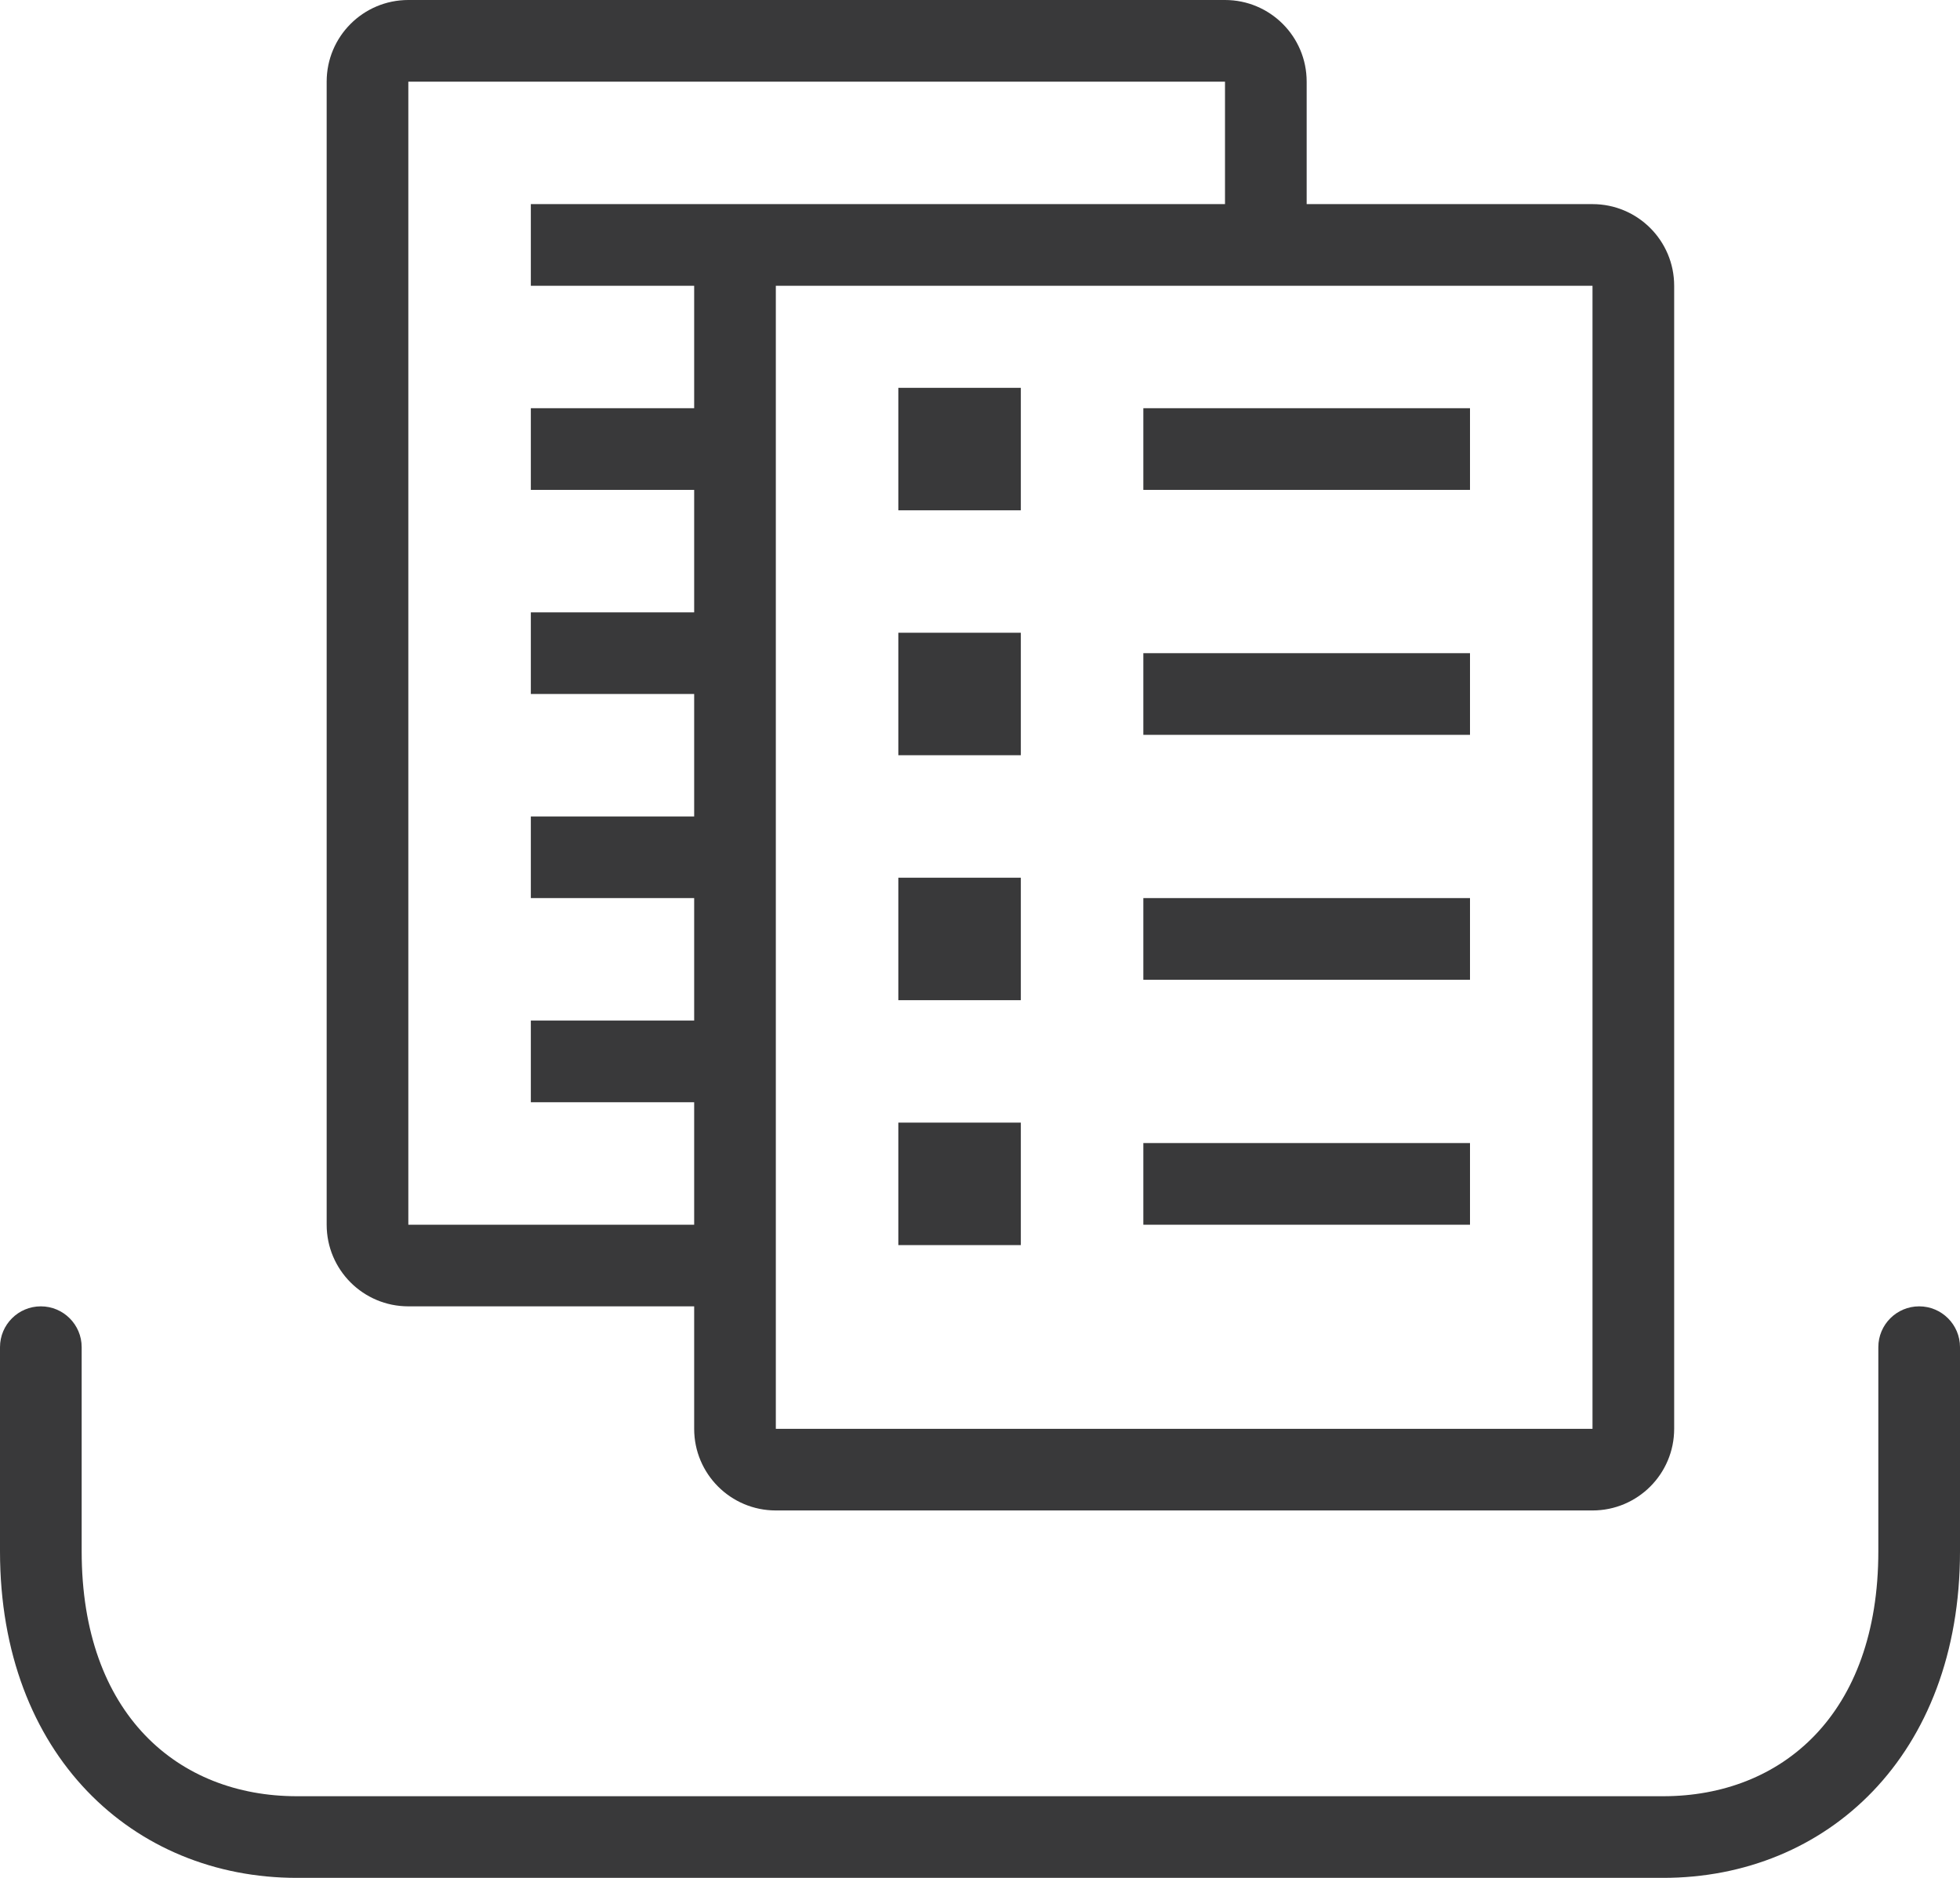 <?xml version="1.0" encoding="UTF-8"?>
<svg width="48px" height="46px" viewBox="0 0 48 46" version="1.1" xmlns="http://www.w3.org/2000/svg" xmlns:xlink="http://www.w3.org/1999/xlink">
    <title>pictograms/no_container/collecting_data</title>
    <g id="Symbols" stroke="none" stroke-width="1" fill="none" fill-rule="evenodd">
        <g id="pictograms/Weather-&amp;-More/collecting-data" transform="translate(-24, -26)" fill="#39393A">
            <path d="M72,59 L72,64 C72,69 68.74,72 64.73,72 L31.27,72 C27.27,72 24,69 24,64 L24,59 C24,58.448 24.448,58 25,58 C25.552,58 26,58.448 26,59 L26,64 C26,68 28.37,70 31.27,70 L64.73,70 C67.63,70 70,68 70,64 L70,59 C70,58.448 70.448,58 71,58 C71.552,58 72,58.448 72,59 Z M52,38 L60,38 L60,36 L52,36 L52,38 Z M52,44 L60,44 L60,42 L52,42 L52,44 Z M52,50 L60,50 L60,48 L52,48 L52,50 Z M46,38.5 L49,38.5 L49,35.5 L46,35.5 L46,38.5 Z M46,44.5 L49,44.5 L49,41.5 L46,41.5 L46,44.5 Z M46,50.5 L49,50.5 L49,47.5 L46,47.5 L46,50.5 Z M52,56 L60,56 L60,54 L52,54 L52,56 Z M46,56.5 L49,56.5 L49,53.5 L46,53.5 L46,56.5 Z M32,56 L32,28 C32,26.895 32.895,26 34,26 L54,26 C55.105,26 56,26.895 56,28 L56,31 L63,31 C64.105,31 65,31.895 65,33 L65,61 C65,62.105 64.105,63 63,63 L43,63 C41.895,63 41,62.105 41,61 L41,58 L34,58 C32.895,58 32,57.105 32,56 Z M56,33 L43,33 L43,61 L63,61 L63,33 L56,33 Z M34,56 L41,56 L41,53 L37,53 L37,51 L41,51 L41,48 L37,48 L37,46 L41,46 L41,43 L37,43 L37,41 L41,41 L41,38 L37,38 L37,36 L41,36 L41,33 L37,33 L37,31 L54,31 L54,28 L34,28 L34,56 Z" id="●-Pictogram"></path>
        </g>
    </g>
</svg>